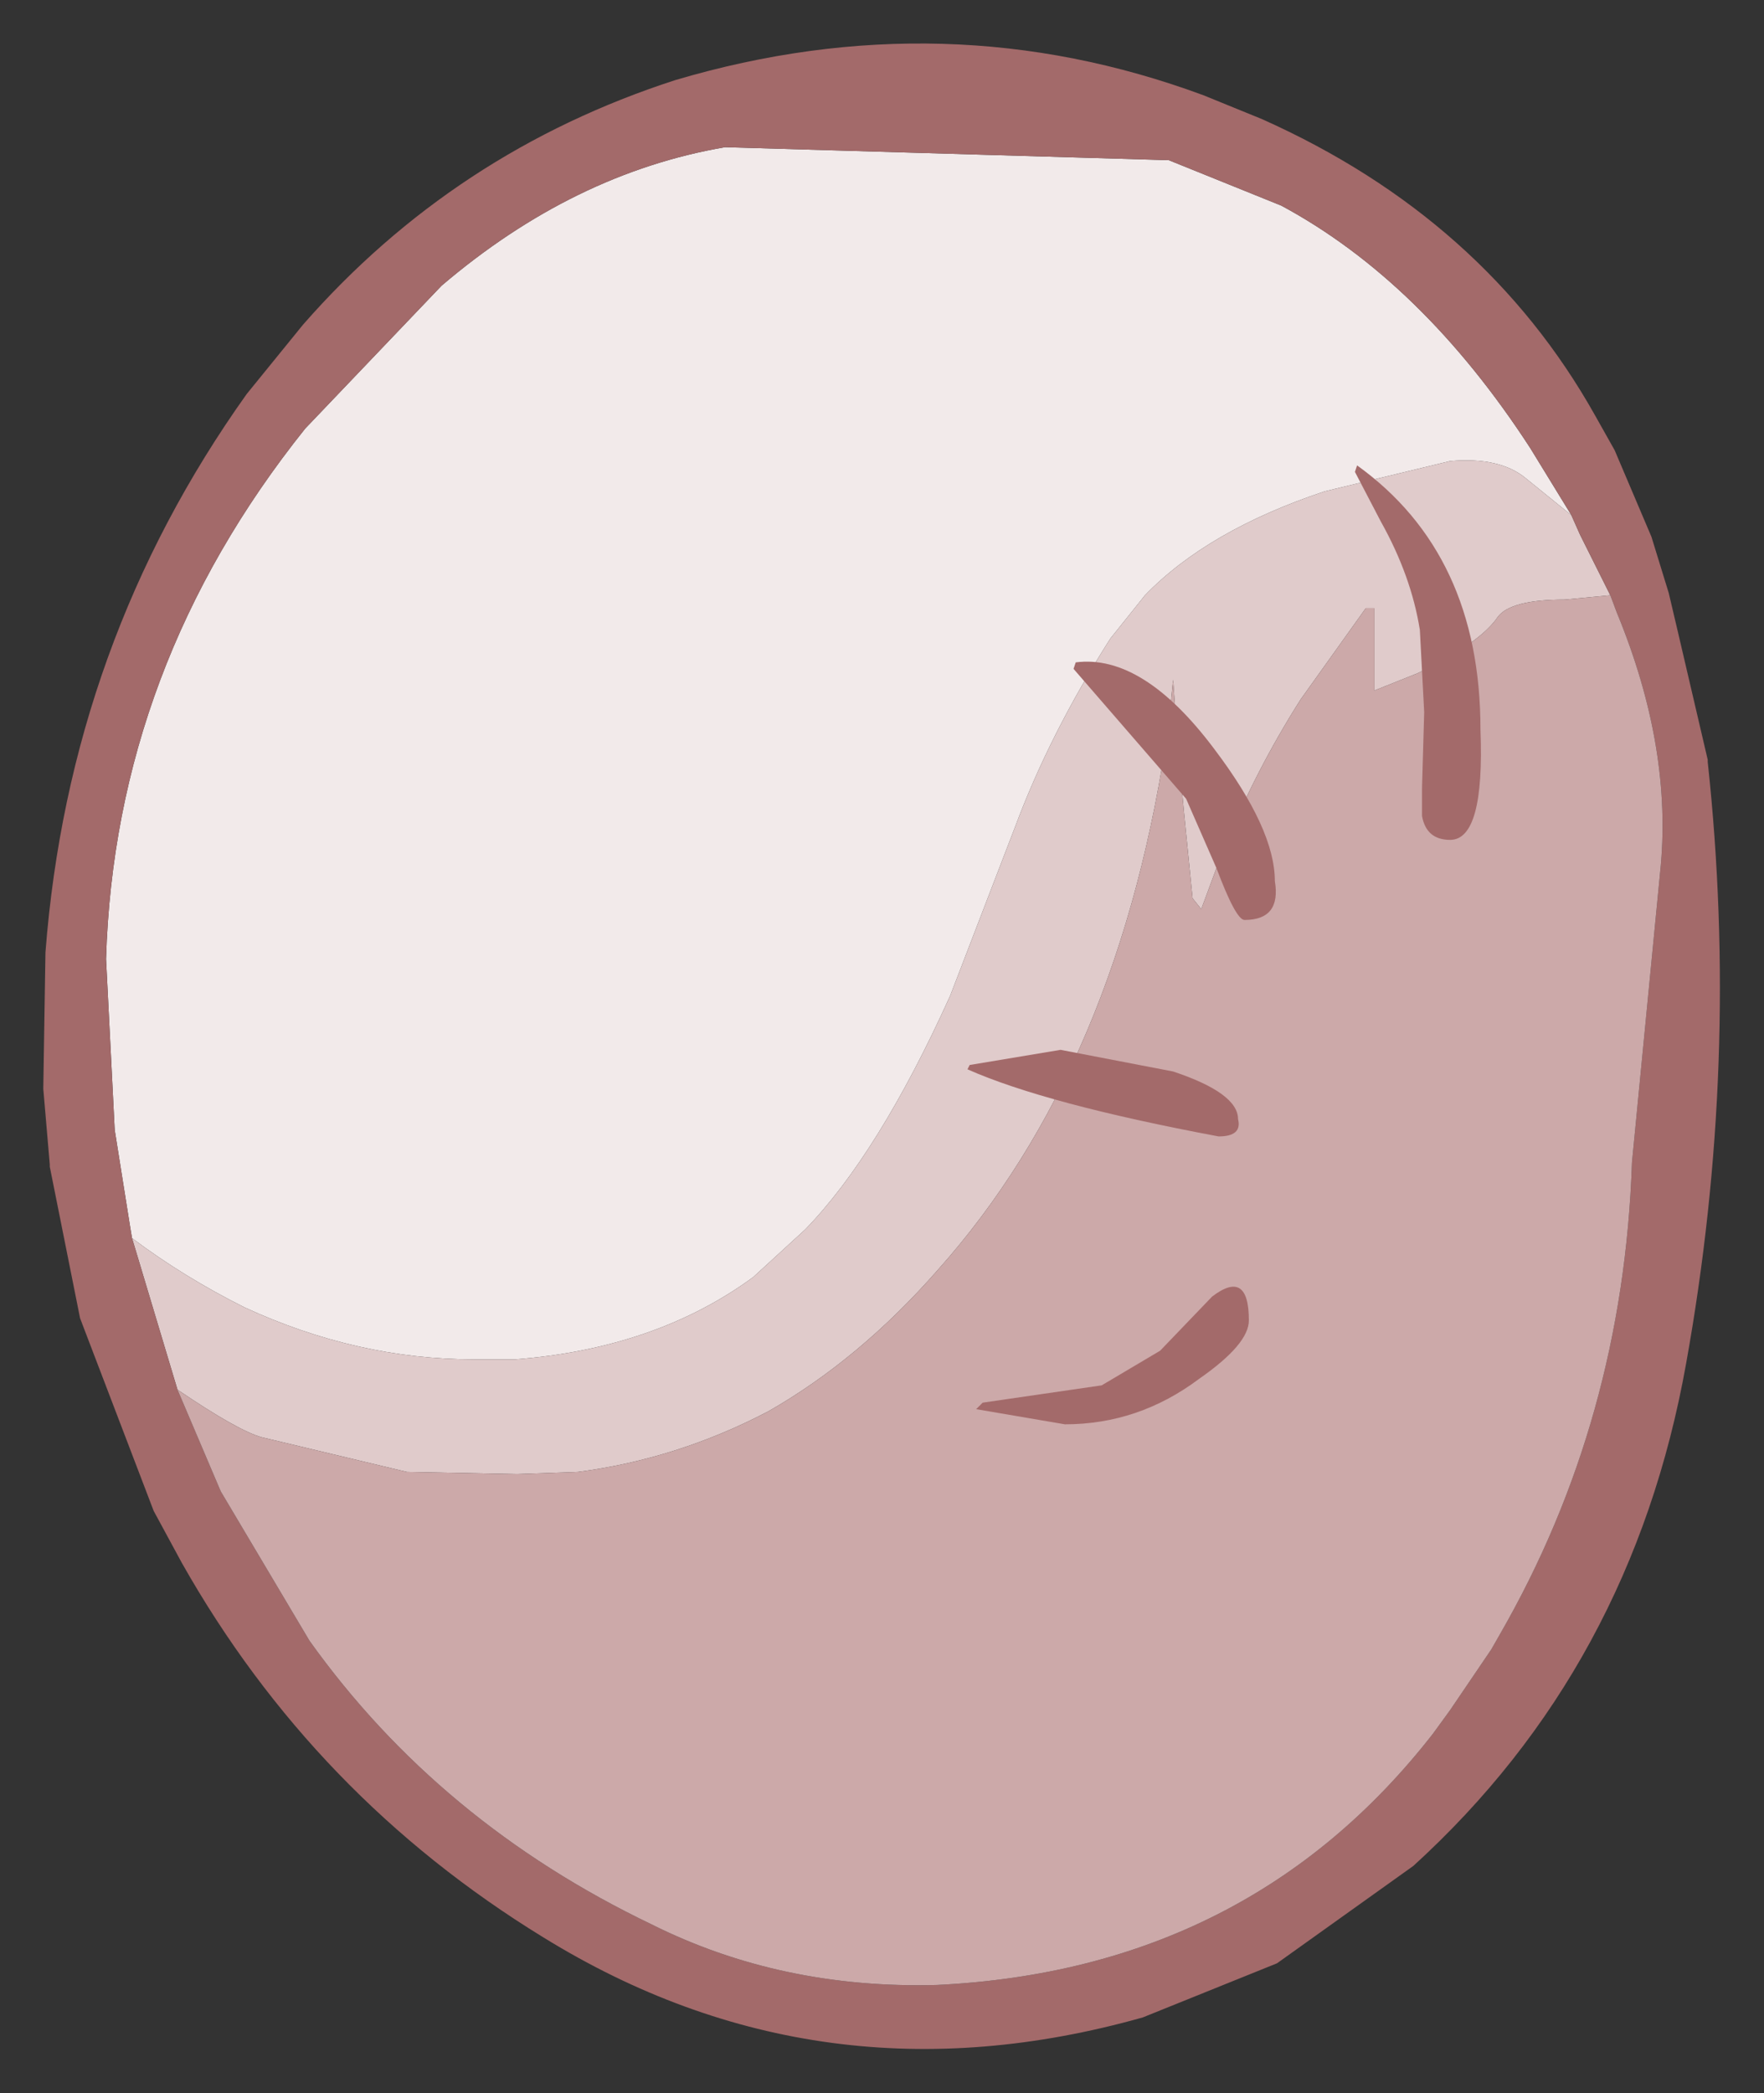 <?xml version="1.0" encoding="UTF-8" standalone="no"?>
<svg xmlns:xlink="http://www.w3.org/1999/xlink" height="48.35px" width="40.75px" xmlns="http://www.w3.org/2000/svg">
  <rect width="100%" height="100%" fill="#333333" stroke="none"/>
  <g transform="matrix(1.0, 0.0, 0.0, 1.0, 20.35, 24.2)">
    <path d="M-17.3 4.4 L-17.35 4.1 -17.7 1.9 -17.9 -2.05 Q-17.7 -8.8 -13.3 -14.3 L-10.15 -17.6 Q-7.1 -20.2 -3.6 -20.8 L6.65 -20.5 9.25 -19.45 Q12.5 -17.7 15.0 -13.85 L15.95 -12.3 14.9 -13.15 Q14.3 -13.65 13.15 -13.55 L10.25 -12.85 Q7.55 -11.95 6.1 -10.45 L5.3 -9.45 Q3.9 -7.25 3.1 -5.1 L1.6 -1.2 Q-0.05 2.45 -1.75 4.2 L-2.95 5.3 Q-5.2 6.95 -8.45 7.2 L-9.4 7.2 Q-12.1 7.2 -14.7 6.0 -16.1 5.3 -17.3 4.4" fill="#f2eaea" fill-rule="evenodd" stroke="none"/>
    <path d="M15.95 -12.3 L16.15 -11.85 16.85 -10.45 15.8 -10.35 Q14.55 -10.35 14.25 -9.95 13.85 -9.35 12.4 -8.65 L11.4 -8.25 11.4 -10.15 11.2 -10.15 9.7 -8.05 Q8.65 -6.4 7.9 -4.55 L7.4 -3.2 7.2 -3.45 7.0 -5.45 6.85 -7.1 6.75 -8.5 6.65 -7.5 Q5.55 0.4 1.3 5.15 -0.5 7.2 -2.6 8.4 -4.7 9.5 -7.0 9.8 L-8.4 9.85 -10.95 9.8 -14.3 9.0 Q-14.85 8.85 -16.25 7.9 L-17.3 4.4 Q-16.1 5.3 -14.7 6.0 -12.1 7.2 -9.4 7.2 L-8.45 7.2 Q-5.2 6.95 -2.95 5.3 L-1.75 4.2 Q-0.05 2.45 1.6 -1.2 L3.1 -5.1 Q3.9 -7.25 5.3 -9.45 L6.1 -10.45 Q7.55 -11.95 10.25 -12.85 L13.15 -13.55 Q14.3 -13.65 14.9 -13.15 L15.95 -12.3" fill="#e0cbcb" fill-rule="evenodd" stroke="none"/>
    <path d="M-4.75 -22.35 Q1.5 -24.2 7.45 -22.0 L8.8 -21.45 Q13.95 -19.15 16.5 -14.6 L16.95 -13.8 17.8 -11.8 18.2 -10.5 18.4 -9.65 19.1 -6.65 19.1 -6.6 Q19.85 0.35 18.6 7.3 17.35 14.3 12.3 18.9 L9.15 21.15 6.05 22.4 Q-1.4 24.5 -7.8 20.55 -13.1 17.3 -16.15 11.9 L-16.8 10.7 -18.5 6.25 -19.2 2.75 -19.2 2.7 -19.35 0.95 -19.3 -2.2 Q-18.75 -9.35 -14.65 -15.1 L-13.35 -16.7 Q-9.85 -20.7 -4.75 -22.35 M15.95 -12.3 L15.0 -13.85 Q12.5 -17.7 9.25 -19.45 L6.65 -20.5 -3.6 -20.8 Q-7.1 -20.2 -10.15 -17.6 L-13.3 -14.3 Q-17.7 -8.8 -17.9 -2.05 L-17.7 1.9 -17.35 4.1 -17.3 4.4 -16.25 7.9 -15.25 10.25 -13.2 13.7 Q-10.2 17.9 -5.3 20.25 -2.3 21.75 1.3 21.65 8.5 21.3 12.75 15.85 L13.15 15.3 14.1 13.9 14.3 13.55 Q17.15 8.6 17.35 2.65 L18.0 -4.05 Q18.3 -6.9 17.0 -10.05 L16.85 -10.45 16.15 -11.85 15.95 -12.3" fill="#a36a6a" fill-rule="evenodd" stroke="none"/>
    <path d="M16.85 -10.45 L17.0 -10.05 Q18.3 -6.9 18.0 -4.05 L17.35 2.65 Q17.15 8.6 14.3 13.55 L14.1 13.9 13.15 15.3 12.75 15.85 Q8.5 21.3 1.3 21.65 -2.3 21.75 -5.3 20.25 -10.2 17.9 -13.2 13.7 L-15.25 10.25 -16.25 7.9 Q-14.85 8.85 -14.3 9.0 L-10.95 9.8 -8.4 9.85 -7.0 9.8 Q-4.7 9.5 -2.6 8.4 -0.5 7.2 1.3 5.15 5.55 0.4 6.65 -7.5 L6.75 -8.5 6.85 -7.1 7.0 -5.45 7.2 -3.45 7.4 -3.2 7.9 -4.55 Q8.65 -6.4 9.7 -8.05 L11.2 -10.15 11.4 -10.15 11.4 -8.25 12.4 -8.65 Q13.85 -9.35 14.25 -9.95 14.55 -10.35 15.8 -10.35 L16.85 -10.45" fill="#cca9a9" fill-rule="evenodd" stroke="none"/>
    <path d="M2.2 8.35 L2.35 8.2 5.1 7.8 6.45 7.0 7.65 5.75 Q8.5 5.1 8.5 6.3 8.5 6.85 7.35 7.65 5.95 8.7 4.25 8.7 L2.2 8.35 M6.75 0.55 Q8.25 1.05 8.25 1.65 8.35 2.05 7.8 2.05 3.8 1.3 2.0 0.5 L2.05 0.4 4.15 0.05 6.75 0.55 M4.45 -8.75 L4.5 -8.9 Q6.05 -9.1 7.7 -6.9 9.1 -5.05 9.1 -3.85 9.25 -2.95 8.4 -2.95 8.2 -2.95 7.75 -4.15 L7.05 -5.75 4.45 -8.75 M10.95 -13.3 L11.0 -13.45 Q13.85 -11.4 13.85 -7.35 13.95 -4.8 13.15 -4.8 12.6 -4.8 12.5 -5.35 L12.5 -6.0 12.55 -7.75 12.45 -9.65 Q12.25 -10.9 11.55 -12.15 L10.95 -13.3" fill="#a36a6a" fill-rule="evenodd" stroke="none"/>
  </g>
</svg>